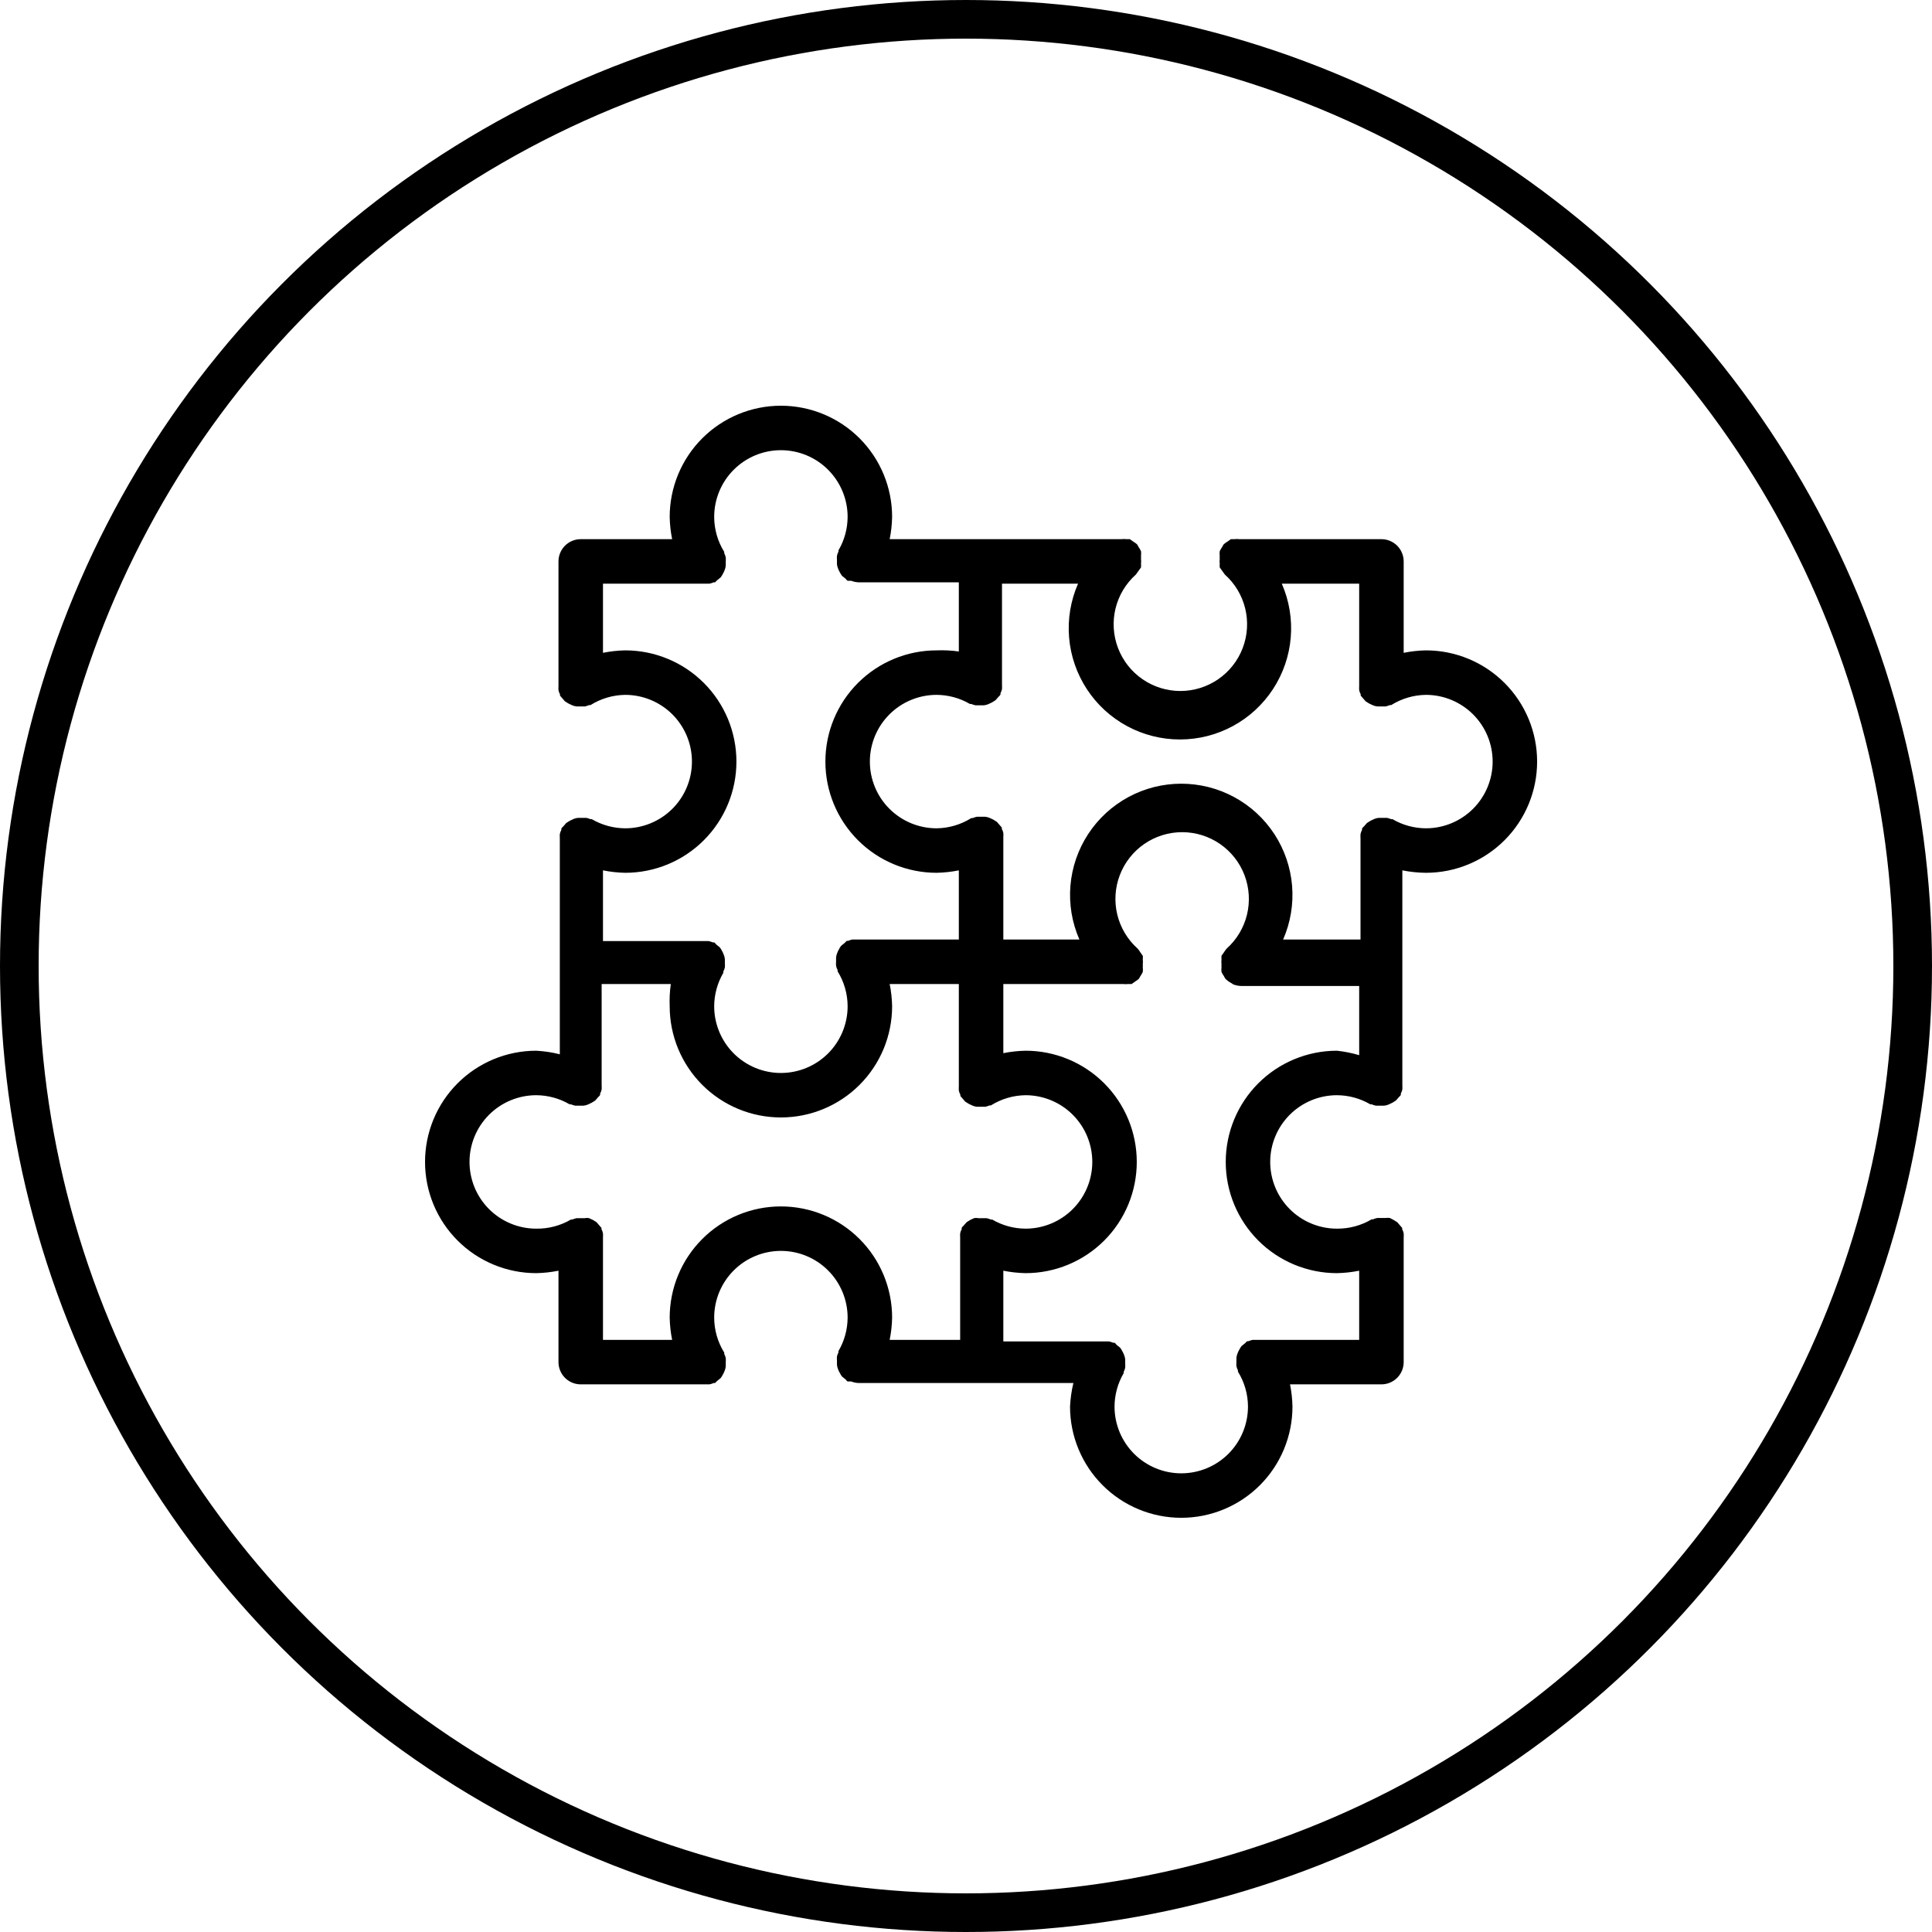 <svg width="100" height="100" viewBox="0 0 100 100" fill="none" xmlns="http://www.w3.org/2000/svg">
<circle cx="50" cy="50" r="49" stroke="black" stroke-width="2"/>
<path d="M73.805 33.663C73.418 33.671 73.033 33.713 72.654 33.79V29.058C72.654 28.753 72.532 28.46 72.317 28.244C72.101 28.029 71.808 27.907 71.502 27.907H64.146C64.062 27.895 63.977 27.895 63.893 27.907H63.709L63.548 28.023C63.474 28.066 63.405 28.116 63.34 28.172C63.309 28.216 63.282 28.262 63.26 28.31C63.211 28.379 63.169 28.452 63.133 28.529C63.122 28.609 63.122 28.691 63.133 28.771C63.128 28.824 63.128 28.878 63.133 28.932C63.122 29.012 63.122 29.093 63.133 29.174C63.127 29.239 63.127 29.304 63.133 29.369L63.248 29.53L63.398 29.738C63.919 30.204 64.287 30.818 64.452 31.497C64.617 32.177 64.571 32.891 64.322 33.544C64.072 34.198 63.63 34.76 63.054 35.157C62.478 35.553 61.795 35.766 61.096 35.766C60.396 35.766 59.713 35.553 59.137 35.157C58.561 34.76 58.119 34.198 57.869 33.544C57.62 32.891 57.574 32.177 57.739 31.497C57.904 30.818 58.272 30.204 58.793 29.738L58.943 29.53L59.058 29.369C59.064 29.304 59.064 29.239 59.058 29.174C59.069 29.093 59.069 29.012 59.058 28.932C59.063 28.878 59.063 28.824 59.058 28.771C59.069 28.691 59.069 28.609 59.058 28.529C59.023 28.452 58.98 28.379 58.931 28.31C58.909 28.262 58.882 28.216 58.851 28.172C58.786 28.116 58.717 28.066 58.643 28.023L58.482 27.907H58.298C58.214 27.895 58.129 27.895 58.045 27.907H46.049C46.126 27.528 46.168 27.143 46.176 26.756C46.176 25.23 45.569 23.765 44.49 22.686C43.41 21.606 41.946 21 40.419 21C38.893 21 37.429 21.606 36.349 22.686C35.27 23.765 34.663 25.23 34.663 26.756C34.671 27.143 34.713 27.528 34.79 27.907H30.058C29.753 27.907 29.46 28.029 29.244 28.244C29.029 28.46 28.907 28.753 28.907 29.058V35.436C28.907 35.436 28.907 35.436 28.907 35.505C28.902 35.578 28.902 35.651 28.907 35.724C28.922 35.801 28.949 35.875 28.988 35.943C28.983 35.966 28.983 35.989 28.988 36.012C28.988 36.012 29.057 36.081 29.08 36.115L29.241 36.3L29.425 36.415L29.621 36.507C29.694 36.538 29.772 36.558 29.851 36.565H29.989H30.058H30.277C30.352 36.548 30.425 36.525 30.496 36.495H30.565C31.104 36.157 31.725 35.974 32.361 35.966C33.277 35.966 34.155 36.33 34.803 36.977C35.451 37.625 35.815 38.504 35.815 39.419C35.815 40.336 35.451 41.214 34.803 41.862C34.155 42.509 33.277 42.873 32.361 42.873C31.754 42.87 31.158 42.708 30.634 42.401H30.565C30.494 42.371 30.421 42.348 30.346 42.332H30.128H30.058H29.92C29.841 42.339 29.763 42.358 29.69 42.39L29.494 42.482L29.31 42.597L29.149 42.781C29.149 42.781 29.08 42.839 29.057 42.885C29.052 42.907 29.052 42.931 29.057 42.954C29.018 43.022 28.991 43.096 28.976 43.172C28.971 43.245 28.971 43.318 28.976 43.391C28.976 43.391 28.976 43.391 28.976 43.46V54.57C28.576 54.469 28.168 54.407 27.756 54.385C26.23 54.385 24.765 54.992 23.686 56.071C22.606 57.151 22 58.615 22 60.142C22 61.668 22.606 63.132 23.686 64.212C24.765 65.291 26.23 65.898 27.756 65.898C28.143 65.89 28.528 65.848 28.907 65.771V70.502C28.907 70.808 29.029 71.101 29.244 71.317C29.46 71.532 29.753 71.654 30.058 71.654H36.505H36.724C36.799 71.638 36.872 71.615 36.943 71.585H37.012C37.012 71.585 37.081 71.516 37.115 71.481L37.3 71.331C37.345 71.274 37.383 71.213 37.415 71.147C37.452 71.085 37.483 71.02 37.507 70.951C37.538 70.878 37.558 70.801 37.565 70.721C37.565 70.721 37.565 70.629 37.565 70.583C37.565 70.537 37.565 70.583 37.565 70.514C37.57 70.441 37.57 70.368 37.565 70.295C37.55 70.219 37.523 70.145 37.484 70.077C37.489 70.054 37.489 70.03 37.484 70.007C37.147 69.465 36.968 68.839 36.966 68.2C36.966 67.284 37.33 66.406 37.977 65.758C38.625 65.11 39.504 64.746 40.419 64.746C41.336 64.746 42.214 65.11 42.862 65.758C43.509 66.406 43.873 67.284 43.873 68.2C43.87 68.807 43.708 69.403 43.401 69.927C43.396 69.95 43.396 69.973 43.401 69.996C43.362 70.064 43.335 70.138 43.321 70.215C43.315 70.287 43.315 70.361 43.321 70.433C43.321 70.433 43.321 70.433 43.321 70.502C43.321 70.572 43.321 70.595 43.321 70.641C43.327 70.72 43.347 70.798 43.378 70.871C43.402 70.939 43.433 71.005 43.47 71.067C43.502 71.132 43.54 71.194 43.585 71.251L43.77 71.4C43.77 71.4 43.827 71.481 43.873 71.504H43.954H44.057C44.182 71.554 44.315 71.581 44.449 71.585H55.558C55.462 71.985 55.404 72.394 55.385 72.805C55.385 74.332 55.992 75.796 57.071 76.875C58.151 77.955 59.615 78.561 61.142 78.561C62.668 78.561 64.132 77.955 65.212 76.875C66.291 75.796 66.898 74.332 66.898 72.805C66.89 72.418 66.848 72.033 66.771 71.654H71.502C71.808 71.654 72.101 71.532 72.317 71.317C72.532 71.101 72.654 70.808 72.654 70.502V64.125C72.654 64.125 72.654 64.125 72.654 64.056C72.659 63.983 72.659 63.91 72.654 63.837C72.639 63.76 72.612 63.686 72.573 63.618C72.579 63.596 72.579 63.572 72.573 63.549C72.573 63.549 72.504 63.48 72.481 63.446L72.32 63.261L72.136 63.146L71.94 63.043C71.864 63.031 71.786 63.031 71.71 63.043H71.572H71.502H71.284C71.209 63.059 71.136 63.082 71.065 63.112H70.996C70.453 63.434 69.832 63.601 69.2 63.595C68.284 63.595 67.406 63.231 66.758 62.584C66.11 61.936 65.746 61.057 65.746 60.142C65.746 59.226 66.11 58.347 66.758 57.699C67.406 57.052 68.284 56.688 69.2 56.688C69.807 56.691 70.403 56.853 70.927 57.16H70.996C71.067 57.19 71.14 57.213 71.215 57.229H71.433H71.502H71.641C71.72 57.222 71.798 57.203 71.871 57.171L72.067 57.079L72.251 56.964L72.412 56.78C72.412 56.78 72.481 56.722 72.504 56.676C72.51 56.654 72.51 56.63 72.504 56.607C72.543 56.539 72.57 56.465 72.585 56.389C72.59 56.316 72.59 56.243 72.585 56.17C72.585 56.17 72.585 56.17 72.585 56.101V45.049C72.986 45.13 73.395 45.172 73.805 45.176C75.332 45.176 76.796 44.569 77.875 43.49C78.955 42.41 79.561 40.946 79.561 39.419C79.561 37.893 78.955 36.429 77.875 35.349C76.796 34.27 75.332 33.663 73.805 33.663ZM38.117 39.419C38.117 37.893 37.511 36.429 36.431 35.349C35.352 34.27 33.888 33.663 32.361 33.663C31.974 33.671 31.589 33.713 31.21 33.79V30.21H36.505H36.724C36.799 30.194 36.872 30.171 36.943 30.141H37.012C37.012 30.141 37.081 30.072 37.115 30.037L37.3 29.887C37.345 29.83 37.383 29.769 37.415 29.703C37.452 29.641 37.483 29.576 37.507 29.508C37.538 29.434 37.558 29.357 37.565 29.277C37.565 29.277 37.565 29.185 37.565 29.139C37.565 29.093 37.565 29.139 37.565 29.07C37.57 28.997 37.57 28.924 37.565 28.851C37.55 28.774 37.523 28.701 37.484 28.633C37.489 28.61 37.489 28.586 37.484 28.564C37.147 28.021 36.968 27.395 36.966 26.756C36.966 25.84 37.33 24.962 37.977 24.314C38.625 23.666 39.504 23.302 40.419 23.302C41.336 23.302 42.214 23.666 42.862 24.314C43.509 24.962 43.873 25.84 43.873 26.756C43.87 27.363 43.708 27.959 43.401 28.483C43.396 28.506 43.396 28.529 43.401 28.552C43.362 28.62 43.335 28.694 43.321 28.771C43.315 28.844 43.315 28.917 43.321 28.989C43.321 28.989 43.321 28.989 43.321 29.058C43.321 29.128 43.321 29.151 43.321 29.197C43.327 29.276 43.347 29.354 43.378 29.427C43.402 29.495 43.433 29.561 43.47 29.623C43.502 29.688 43.54 29.75 43.585 29.807L43.77 29.956C43.77 29.956 43.827 30.037 43.873 30.06H43.954H44.057C44.182 30.11 44.315 30.137 44.449 30.141H49.629V33.721C49.248 33.667 48.863 33.648 48.478 33.663C46.952 33.663 45.487 34.27 44.408 35.349C43.328 36.429 42.722 37.893 42.722 39.419C42.722 40.946 43.328 42.41 44.408 43.49C45.487 44.569 46.952 45.176 48.478 45.176C48.865 45.168 49.25 45.126 49.629 45.049V48.629H44.334H44.115C44.04 48.645 43.967 48.669 43.896 48.698H43.827C43.827 48.698 43.758 48.767 43.724 48.802L43.539 48.952C43.494 49.009 43.456 49.07 43.424 49.136C43.387 49.198 43.356 49.263 43.332 49.332C43.301 49.405 43.281 49.483 43.275 49.562C43.275 49.562 43.275 49.654 43.275 49.7C43.275 49.746 43.275 49.7 43.275 49.769C43.269 49.842 43.269 49.915 43.275 49.988C43.289 50.065 43.316 50.139 43.355 50.206C43.35 50.229 43.35 50.253 43.355 50.276C43.692 50.819 43.871 51.444 43.873 52.083C43.873 52.999 43.509 53.877 42.862 54.525C42.214 55.173 41.336 55.537 40.419 55.537C39.504 55.537 38.625 55.173 37.977 54.525C37.33 53.877 36.966 52.999 36.966 52.083C36.969 51.476 37.132 50.88 37.438 50.356C37.443 50.333 37.443 50.31 37.438 50.287C37.477 50.219 37.504 50.145 37.519 50.068C37.524 49.995 37.524 49.922 37.519 49.85C37.519 49.85 37.519 49.85 37.519 49.781C37.519 49.712 37.519 49.688 37.519 49.642C37.512 49.563 37.492 49.485 37.461 49.412C37.437 49.344 37.406 49.278 37.369 49.216C37.337 49.151 37.299 49.089 37.254 49.032L37.069 48.883C37.069 48.883 37.012 48.802 36.966 48.779H36.897C36.826 48.749 36.753 48.726 36.678 48.71H36.459H31.21V45.049C31.589 45.126 31.974 45.168 32.361 45.176C33.888 45.176 35.352 44.569 36.431 43.49C37.511 42.41 38.117 40.946 38.117 39.419ZM40.419 62.444C38.893 62.444 37.429 63.05 36.349 64.13C35.27 65.209 34.663 66.674 34.663 68.2C34.671 68.587 34.713 68.972 34.79 69.351H31.21V64.125C31.21 64.125 31.21 64.125 31.21 64.056C31.215 63.983 31.215 63.91 31.21 63.837C31.195 63.76 31.168 63.686 31.129 63.618C31.135 63.596 31.135 63.572 31.129 63.549C31.129 63.549 31.06 63.48 31.037 63.446L30.876 63.261L30.692 63.146L30.496 63.054C30.42 63.037 30.341 63.037 30.266 63.054H30.128H30.058H29.84C29.765 63.07 29.692 63.093 29.621 63.123H29.552C29.008 63.441 28.387 63.605 27.756 63.595C26.84 63.595 25.962 63.231 25.314 62.584C24.666 61.936 24.302 61.057 24.302 60.142C24.302 59.226 24.666 58.347 25.314 57.699C25.962 57.052 26.84 56.688 27.756 56.688C28.363 56.691 28.959 56.853 29.483 57.16H29.552C29.623 57.19 29.696 57.213 29.771 57.229H29.989H30.058H30.197C30.276 57.222 30.354 57.203 30.427 57.171L30.623 57.079L30.807 56.964L30.968 56.78C30.968 56.78 31.037 56.722 31.06 56.676C31.066 56.654 31.066 56.63 31.06 56.607C31.099 56.539 31.126 56.465 31.141 56.389C31.146 56.316 31.146 56.243 31.141 56.17C31.141 56.17 31.141 56.17 31.141 56.101V50.932H34.721C34.667 51.313 34.648 51.698 34.663 52.083C34.663 53.61 35.27 55.074 36.349 56.153C37.429 57.233 38.893 57.839 40.419 57.839C41.946 57.839 43.41 57.233 44.49 56.153C45.569 55.074 46.176 53.61 46.176 52.083C46.168 51.696 46.126 51.311 46.049 50.932H49.629V56.158C49.629 56.158 49.629 56.158 49.629 56.227C49.624 56.3 49.624 56.373 49.629 56.446C49.644 56.523 49.671 56.597 49.71 56.665C49.705 56.688 49.705 56.711 49.71 56.734C49.71 56.734 49.779 56.803 49.802 56.837L49.963 57.022L50.147 57.137L50.343 57.229C50.416 57.26 50.494 57.28 50.573 57.286H50.712H50.781H50.999C51.074 57.27 51.147 57.247 51.218 57.217H51.287C51.825 56.879 52.447 56.696 53.083 56.688C53.999 56.688 54.877 57.052 55.525 57.699C56.173 58.347 56.537 59.226 56.537 60.142C56.537 61.057 56.173 61.936 55.525 62.584C54.877 63.231 53.999 63.595 53.083 63.595C52.476 63.592 51.88 63.43 51.356 63.123H51.287C51.217 63.093 51.143 63.07 51.068 63.054H50.85H50.781H50.642C50.567 63.037 50.488 63.037 50.412 63.054L50.216 63.146L50.032 63.261L49.871 63.446C49.871 63.446 49.802 63.503 49.779 63.549C49.774 63.572 49.774 63.596 49.779 63.618C49.74 63.686 49.713 63.76 49.698 63.837C49.693 63.91 49.693 63.983 49.698 64.056C49.698 64.056 49.698 64.056 49.698 64.125V69.351H46.049C46.126 68.972 46.168 68.587 46.176 68.2C46.176 66.674 45.569 65.209 44.49 64.13C43.41 63.05 41.946 62.444 40.419 62.444ZM63.444 60.142C63.444 61.668 64.05 63.132 65.13 64.212C66.209 65.291 67.674 65.898 69.2 65.898C69.587 65.89 69.972 65.848 70.351 65.771V69.351H65.056H64.837C64.762 69.367 64.689 69.391 64.618 69.42H64.549C64.549 69.42 64.48 69.489 64.445 69.524L64.261 69.674C64.216 69.731 64.178 69.792 64.146 69.858C64.109 69.92 64.078 69.985 64.054 70.053C64.023 70.127 64.003 70.204 63.997 70.284C63.997 70.284 63.997 70.376 63.997 70.422C63.997 70.468 63.997 70.422 63.997 70.491C63.991 70.564 63.991 70.637 63.997 70.71C64.011 70.787 64.038 70.861 64.077 70.928C64.072 70.951 64.072 70.975 64.077 70.998C64.414 71.54 64.593 72.166 64.595 72.805C64.595 73.721 64.231 74.599 63.584 75.247C62.936 75.895 62.057 76.259 61.142 76.259C60.226 76.259 59.347 75.895 58.699 75.247C58.052 74.599 57.688 73.721 57.688 72.805C57.691 72.198 57.853 71.602 58.16 71.078C58.165 71.055 58.165 71.032 58.16 71.009C58.199 70.941 58.226 70.867 58.24 70.79C58.246 70.718 58.246 70.644 58.24 70.572C58.24 70.572 58.24 70.572 58.24 70.502C58.24 70.433 58.24 70.41 58.24 70.364C58.234 70.285 58.214 70.207 58.183 70.134C58.159 70.066 58.128 70 58.091 69.938C58.059 69.873 58.021 69.811 57.976 69.754L57.791 69.605C57.791 69.605 57.734 69.524 57.688 69.501H57.619C57.548 69.471 57.475 69.448 57.4 69.432H57.181H51.932V65.771C52.311 65.848 52.696 65.89 53.083 65.898C54.61 65.898 56.074 65.291 57.153 64.212C58.233 63.132 58.839 61.668 58.839 60.142C58.839 58.615 58.233 57.151 57.153 56.071C56.074 54.992 54.61 54.385 53.083 54.385C52.696 54.393 52.311 54.435 51.932 54.512V50.932H58.137C58.221 50.944 58.306 50.944 58.39 50.932H58.574L58.736 50.817C58.809 50.773 58.879 50.723 58.943 50.667C58.974 50.623 59.001 50.577 59.023 50.529C59.072 50.46 59.115 50.387 59.15 50.31C59.161 50.23 59.161 50.149 59.15 50.068C59.155 50.015 59.155 49.961 59.15 49.907C59.161 49.827 59.161 49.746 59.15 49.665C59.157 49.6 59.157 49.535 59.15 49.47L59.035 49.309C58.992 49.235 58.941 49.166 58.885 49.101C58.364 48.635 57.996 48.021 57.831 47.342C57.666 46.662 57.712 45.948 57.961 45.295C58.211 44.641 58.653 44.079 59.229 43.682C59.805 43.286 60.488 43.073 61.188 43.073C61.887 43.073 62.57 43.286 63.146 43.682C63.722 44.079 64.164 44.641 64.414 45.295C64.663 45.948 64.709 46.662 64.544 47.342C64.379 48.021 64.011 48.635 63.49 49.101C63.434 49.166 63.384 49.235 63.34 49.309L63.225 49.47C63.219 49.535 63.219 49.6 63.225 49.665C63.214 49.746 63.214 49.827 63.225 49.907C63.22 49.961 63.22 50.015 63.225 50.068C63.214 50.149 63.214 50.23 63.225 50.31C63.261 50.387 63.303 50.46 63.352 50.529C63.374 50.577 63.401 50.623 63.432 50.667C63.522 50.754 63.622 50.827 63.732 50.886C63.763 50.898 63.791 50.918 63.812 50.943C63.958 51.004 64.115 51.035 64.273 51.035H70.351V54.616C69.975 54.504 69.59 54.427 69.2 54.385C67.674 54.385 66.209 54.992 65.13 56.071C64.05 57.151 63.444 58.615 63.444 60.142ZM73.805 42.873C73.198 42.87 72.602 42.708 72.078 42.401H72.009C71.939 42.371 71.865 42.348 71.79 42.332H71.572H71.502H71.364C71.285 42.339 71.207 42.358 71.134 42.39L70.938 42.482L70.754 42.597L70.593 42.781C70.593 42.781 70.524 42.839 70.501 42.885C70.496 42.907 70.496 42.931 70.501 42.954C70.462 43.022 70.435 43.096 70.42 43.172C70.415 43.245 70.415 43.318 70.42 43.391C70.42 43.391 70.42 43.391 70.42 43.46V48.629H66.414C66.798 47.753 66.957 46.795 66.878 45.842C66.798 44.889 66.483 43.971 65.96 43.17C65.436 42.37 64.722 41.712 63.88 41.257C63.039 40.802 62.098 40.564 61.142 40.564C60.185 40.564 59.244 40.802 58.403 41.257C57.562 41.712 56.847 42.37 56.324 43.17C55.8 43.971 55.485 44.889 55.405 45.842C55.326 46.795 55.485 47.753 55.869 48.629H51.932V43.403C51.932 43.403 51.932 43.403 51.932 43.334C51.937 43.261 51.937 43.188 51.932 43.115C51.917 43.038 51.89 42.964 51.851 42.896C51.857 42.873 51.857 42.85 51.851 42.827C51.851 42.827 51.782 42.758 51.759 42.724L51.598 42.539L51.414 42.424L51.218 42.332C51.145 42.301 51.067 42.281 50.988 42.275H50.85H50.781H50.562C50.487 42.291 50.414 42.314 50.343 42.344H50.274C49.736 42.682 49.114 42.865 48.478 42.873C47.562 42.873 46.684 42.509 46.036 41.862C45.388 41.214 45.024 40.336 45.024 39.419C45.024 38.504 45.388 37.625 46.036 36.977C46.684 36.33 47.562 35.966 48.478 35.966C49.085 35.969 49.681 36.132 50.205 36.438H50.274C50.345 36.468 50.418 36.491 50.493 36.507H50.712H50.781H50.919C50.998 36.5 51.076 36.481 51.149 36.449L51.345 36.357L51.529 36.242L51.69 36.058C51.69 36.058 51.759 36 51.782 35.954C51.788 35.932 51.788 35.908 51.782 35.885C51.821 35.817 51.848 35.743 51.863 35.667C51.868 35.594 51.868 35.521 51.863 35.448C51.863 35.448 51.863 35.448 51.863 35.379V30.21H55.8C55.416 31.086 55.257 32.044 55.336 32.997C55.416 33.95 55.731 34.868 56.255 35.669C56.778 36.469 57.492 37.127 58.334 37.582C59.175 38.037 60.116 38.275 61.072 38.275C62.029 38.275 62.97 38.037 63.811 37.582C64.653 37.127 65.367 36.469 65.89 35.669C66.414 34.868 66.729 33.95 66.809 32.997C66.888 32.044 66.729 31.086 66.345 30.21H70.351V35.436C70.351 35.436 70.351 35.436 70.351 35.505C70.346 35.578 70.346 35.651 70.351 35.724C70.366 35.801 70.393 35.875 70.432 35.943C70.427 35.966 70.427 35.989 70.432 36.012C70.432 36.012 70.501 36.081 70.524 36.115L70.685 36.3L70.869 36.415L71.065 36.507C71.138 36.538 71.216 36.558 71.295 36.565H71.433H71.502H71.721C71.796 36.548 71.869 36.525 71.94 36.495H72.009C72.547 36.157 73.169 35.974 73.805 35.966C74.721 35.966 75.599 36.33 76.247 36.977C76.895 37.625 77.259 38.504 77.259 39.419C77.259 40.336 76.895 41.214 76.247 41.862C75.599 42.509 74.721 42.873 73.805 42.873Z" fill="black"/>
</svg>
